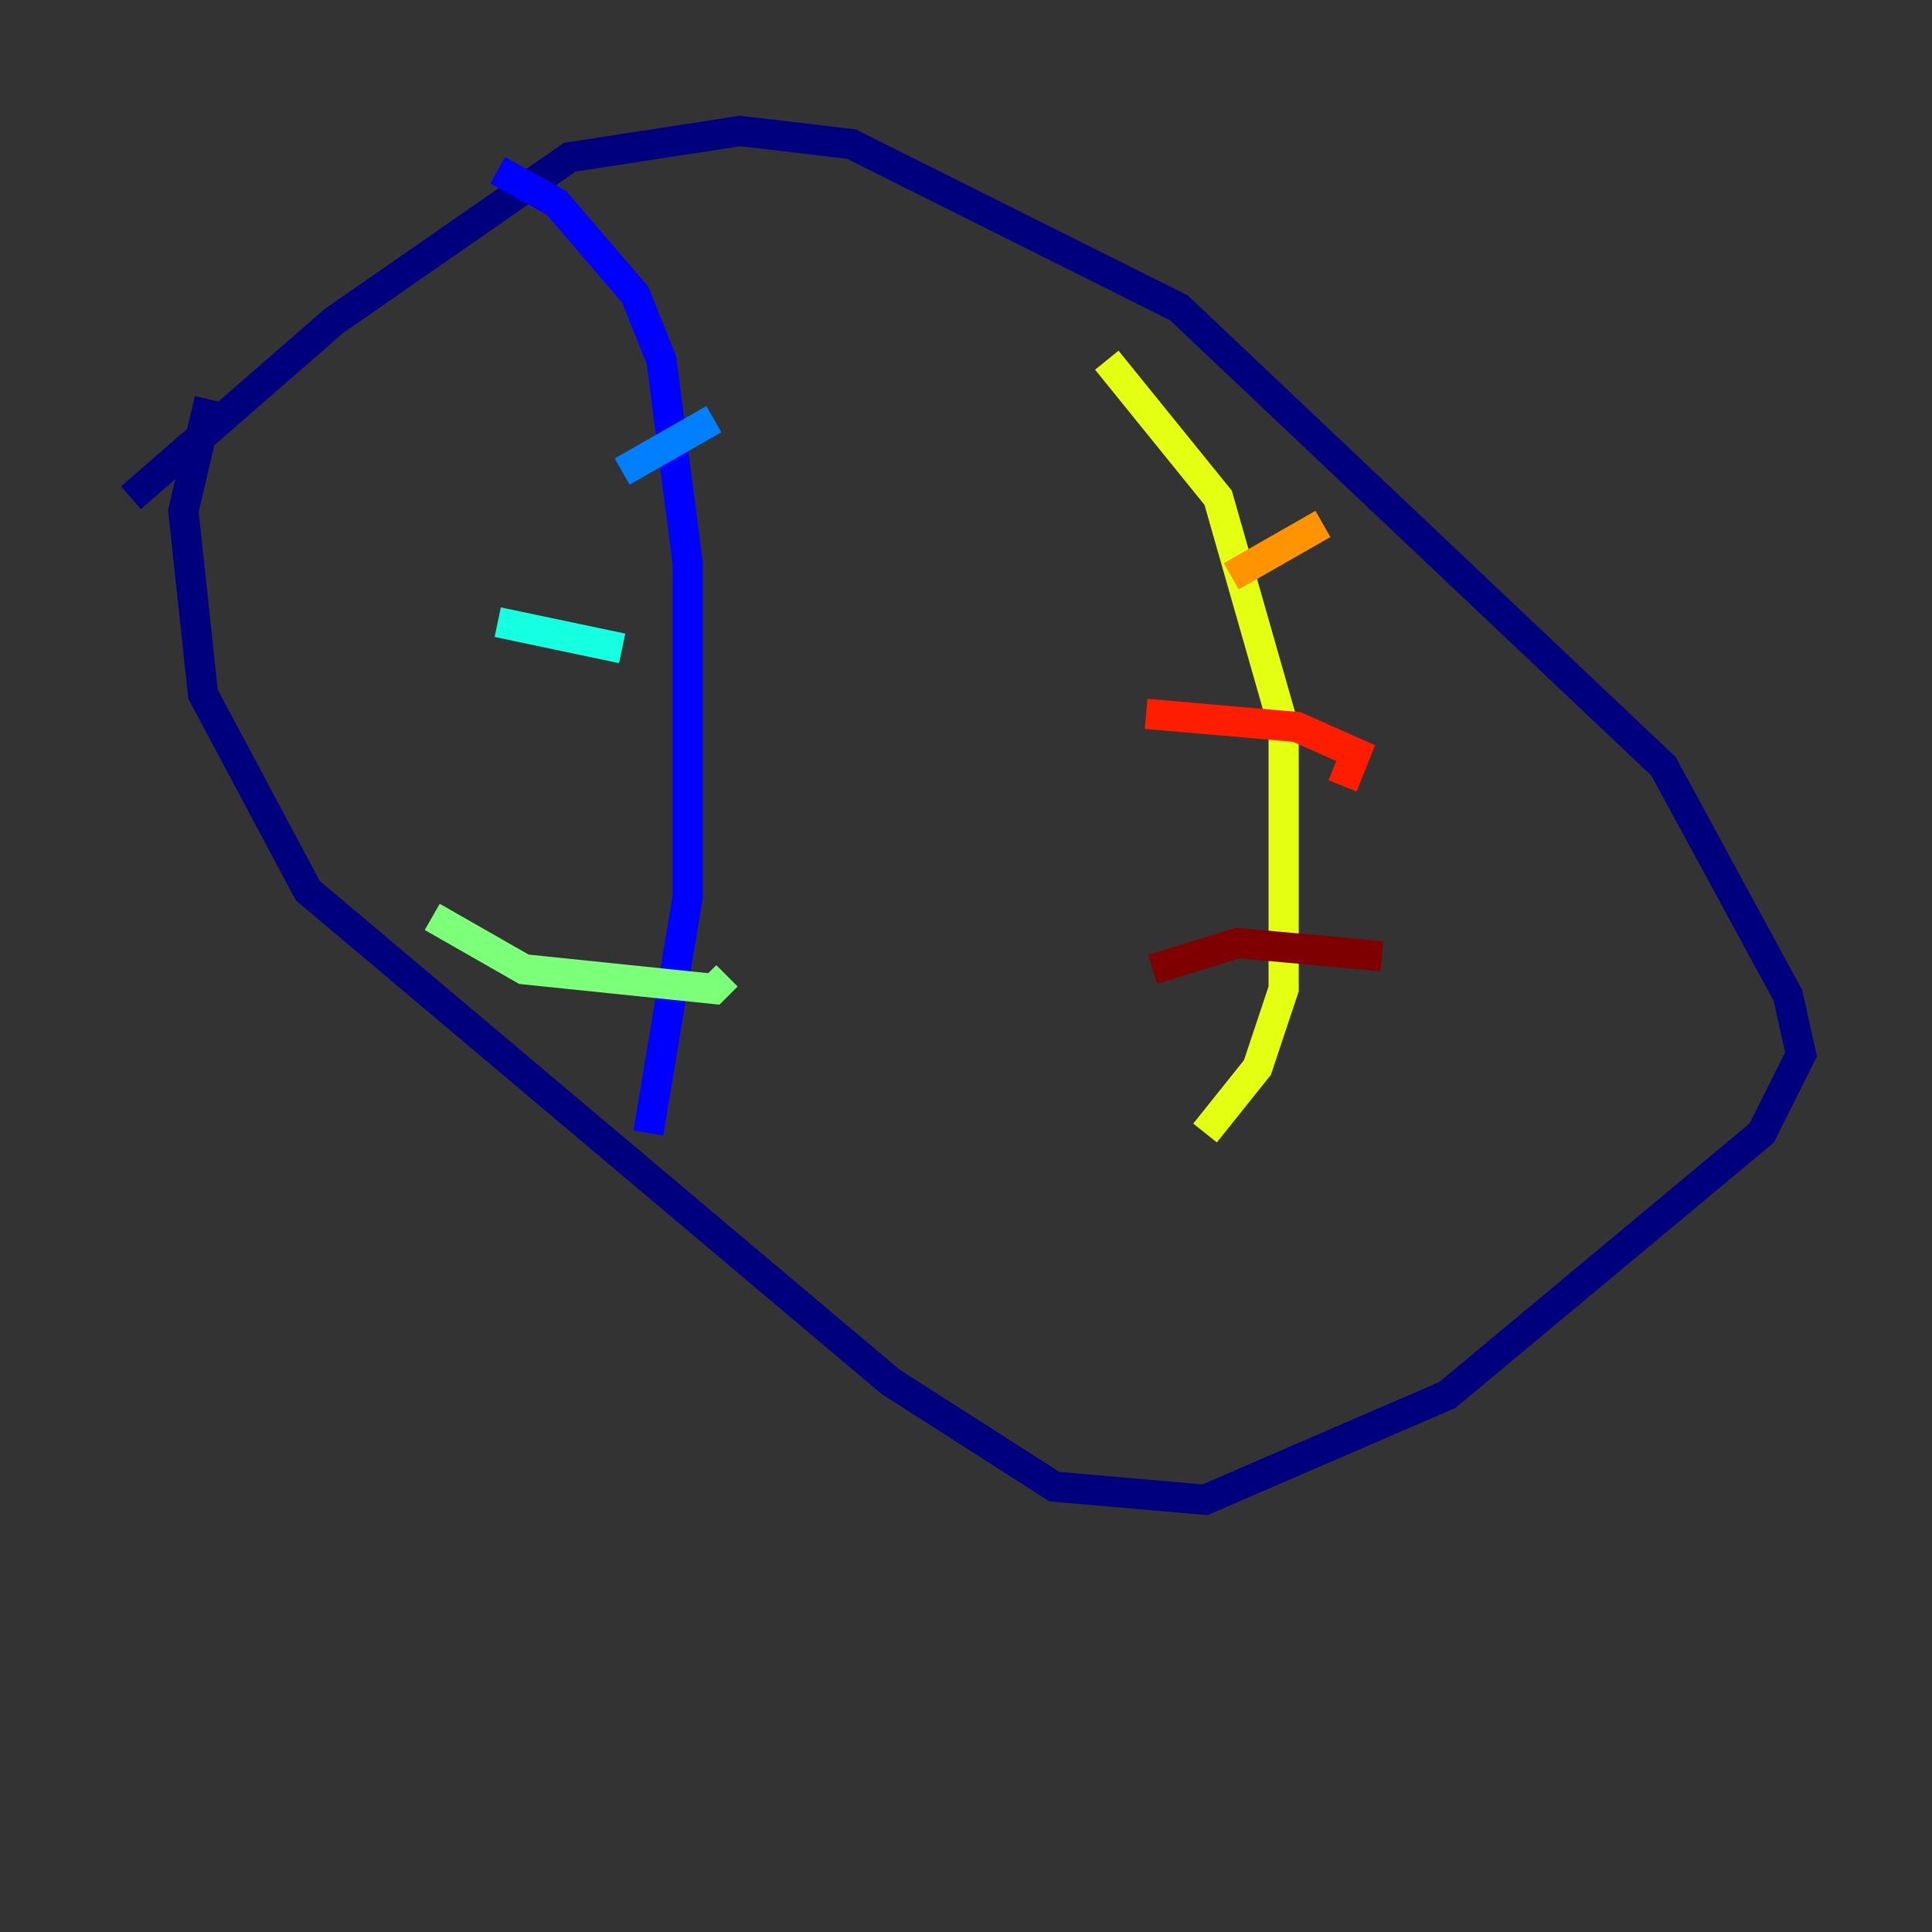 <?xml version="1.0" encoding="utf-8" ?>
<svg baseProfile="tiny" height="128" version="1.2" viewBox="0,0,128,128" width="128" xmlns="http://www.w3.org/2000/svg" xmlns:ev="http://www.w3.org/2001/xml-events" xmlns:xlink="http://www.w3.org/1999/xlink"><rect x="0" y="0" width="128" height="128" fill="#333333" stroke="none"/><defs /><polyline fill="none" points="8.678,32.976 22.129,21.261 37.749,10.414 49.031,8.678 56.407,9.546 78.102,20.393 110.21,50.766 118.454,65.953 119.322,69.858 116.719,75.064 95.891,92.42 79.837,99.363 69.858,98.495 59.01,91.552 20.393,59.01 13.451,45.993 12.149,33.844 13.885,26.468" stroke="#00007f" stroke-width="2" /><polyline fill="none" points="32.976,11.281 36.881,13.451 42.088,19.525 43.824,23.864 45.559,37.315 45.559,59.444 42.956,75.064" stroke="#0000ff" stroke-width="2" /><polyline fill="none" points="41.22,31.241 47.295,27.77" stroke="#0080ff" stroke-width="2" /><polyline fill="none" points="32.976,41.22 41.22,42.956" stroke="#15ffe1" stroke-width="2" /><polyline fill="none" points="28.637,60.746 34.712,64.217 47.295,65.519 48.163,64.651" stroke="#7cff79" stroke-width="2" /><polyline fill="none" points="73.329,23.864 80.705,32.976 85.044,48.163 85.044,65.519 83.308,70.725 79.837,75.064" stroke="#e4ff12" stroke-width="2" /><polyline fill="none" points="81.573,38.183 87.647,34.712" stroke="#ff9400" stroke-width="2" /><polyline fill="none" points="75.932,47.295 85.912,48.163 89.817,49.898 88.949,52.068" stroke="#ff1d00" stroke-width="2" /><polyline fill="none" points="76.366,64.217 82.007,62.481 91.552,63.349" stroke="#7f0000" stroke-width="2" /></svg>